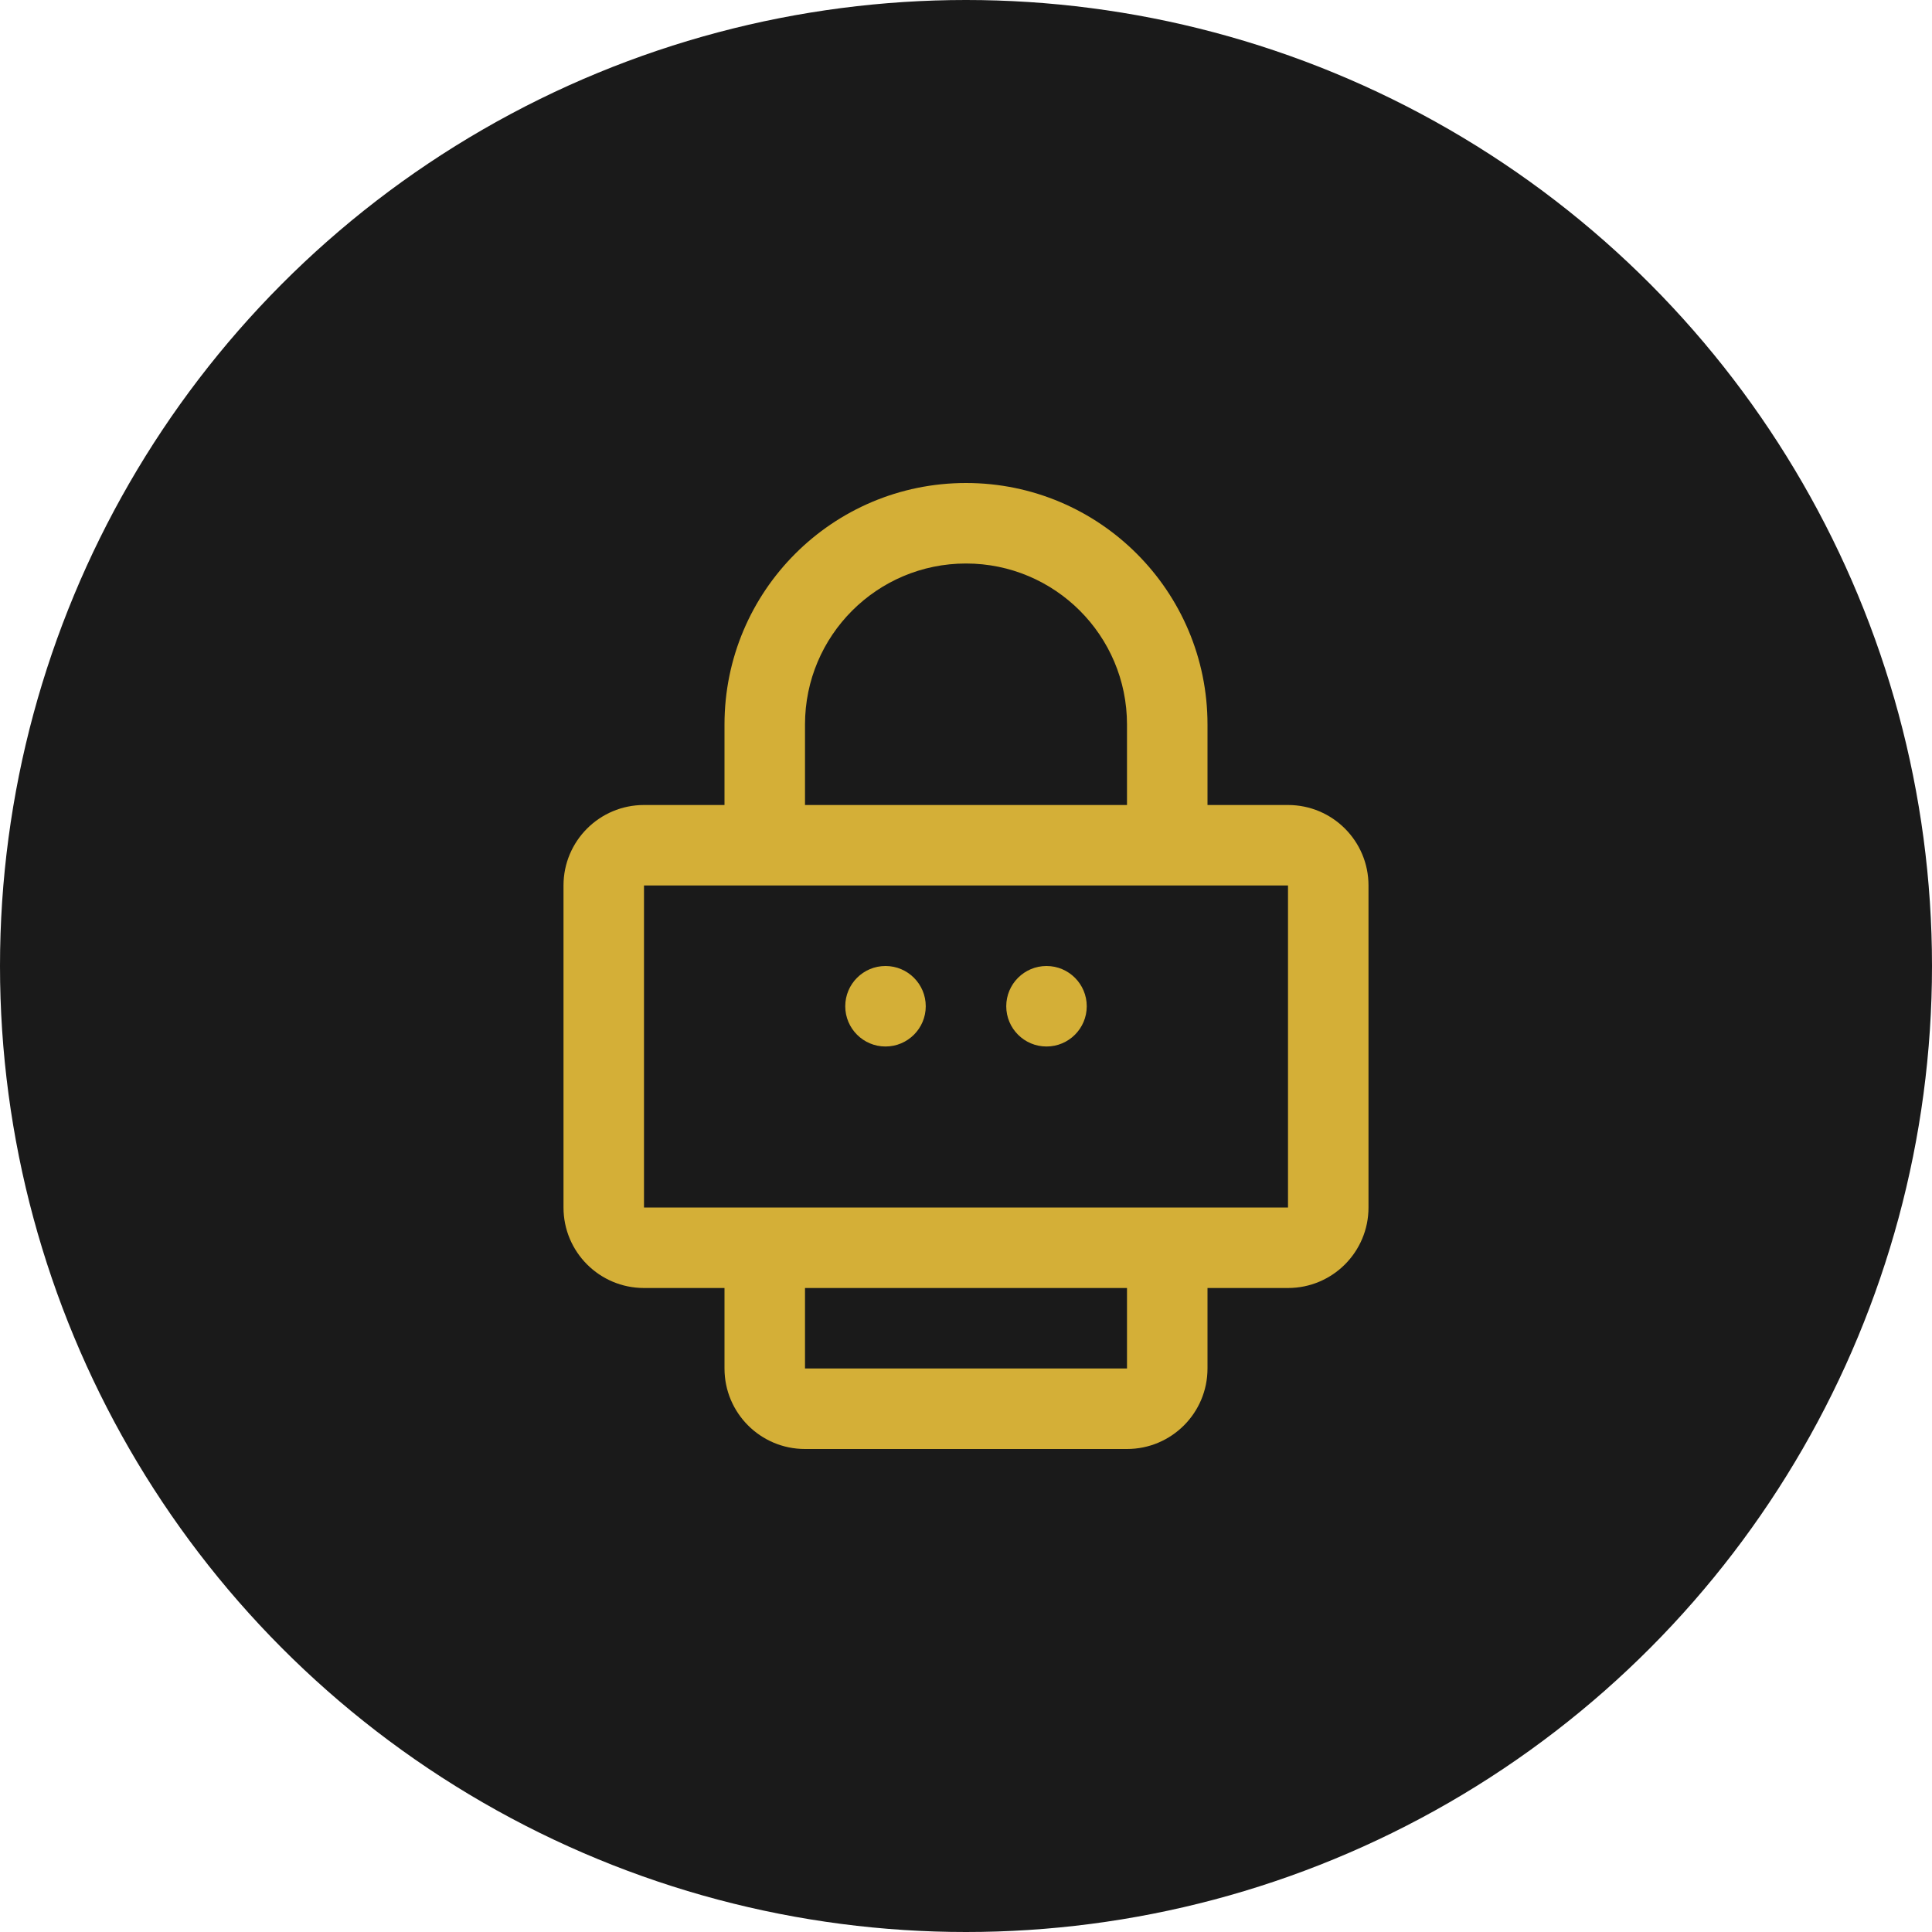 <?xml version="1.0" encoding="UTF-8"?>
<svg width="48px" height="48px" viewBox="0 0 48 48" version="1.1" xmlns="http://www.w3.org/2000/svg">
    <title>Concierge Support Icon</title>
    <g stroke="none" stroke-width="1" fill="none" fill-rule="evenodd">
        <circle fill="#1A1A1A" cx="24" cy="24" r="24"></circle>
        <path d="M24,12 C27.314,12 30,14.686 30,18 L30,20 L32,20 C33.105,20 34,20.895 34,22 L34,30 C34,31.105 33.105,32 32,32 L30,32 L30,34 C30,35.105 29.105,36 28,36 L20,36 C18.895,36 18,35.105 18,34 L18,32 L16,32 C14.895,32 14,31.105 14,30 L14,22 C14,20.895 14.895,20 16,20 L18,20 L18,18 C18,14.686 20.686,12 24,12 Z M28,32 L20,32 L20,34 L28,34 L28,32 Z M32,22 L16,22 L16,30 L32,30 L32,22 Z M24,14 C21.791,14 20,15.791 20,18 L20,20 L28,20 L28,18 C28,15.791 26.209,14 24,14 Z M22,24 C22.552,24 23,24.448 23,25 C23,25.552 22.552,26 22,26 C21.448,26 21,25.552 21,25 C21,24.448 21.448,24 22,24 Z M26,24 C26.552,24 27,24.448 27,25 C27,25.552 26.552,26 26,26 C25.448,26 25,25.552 25,25 C25,24.448 25.448,24 26,24 Z" fill="#D4AF37" fill-rule="nonzero"></path>
    </g>
</svg>
